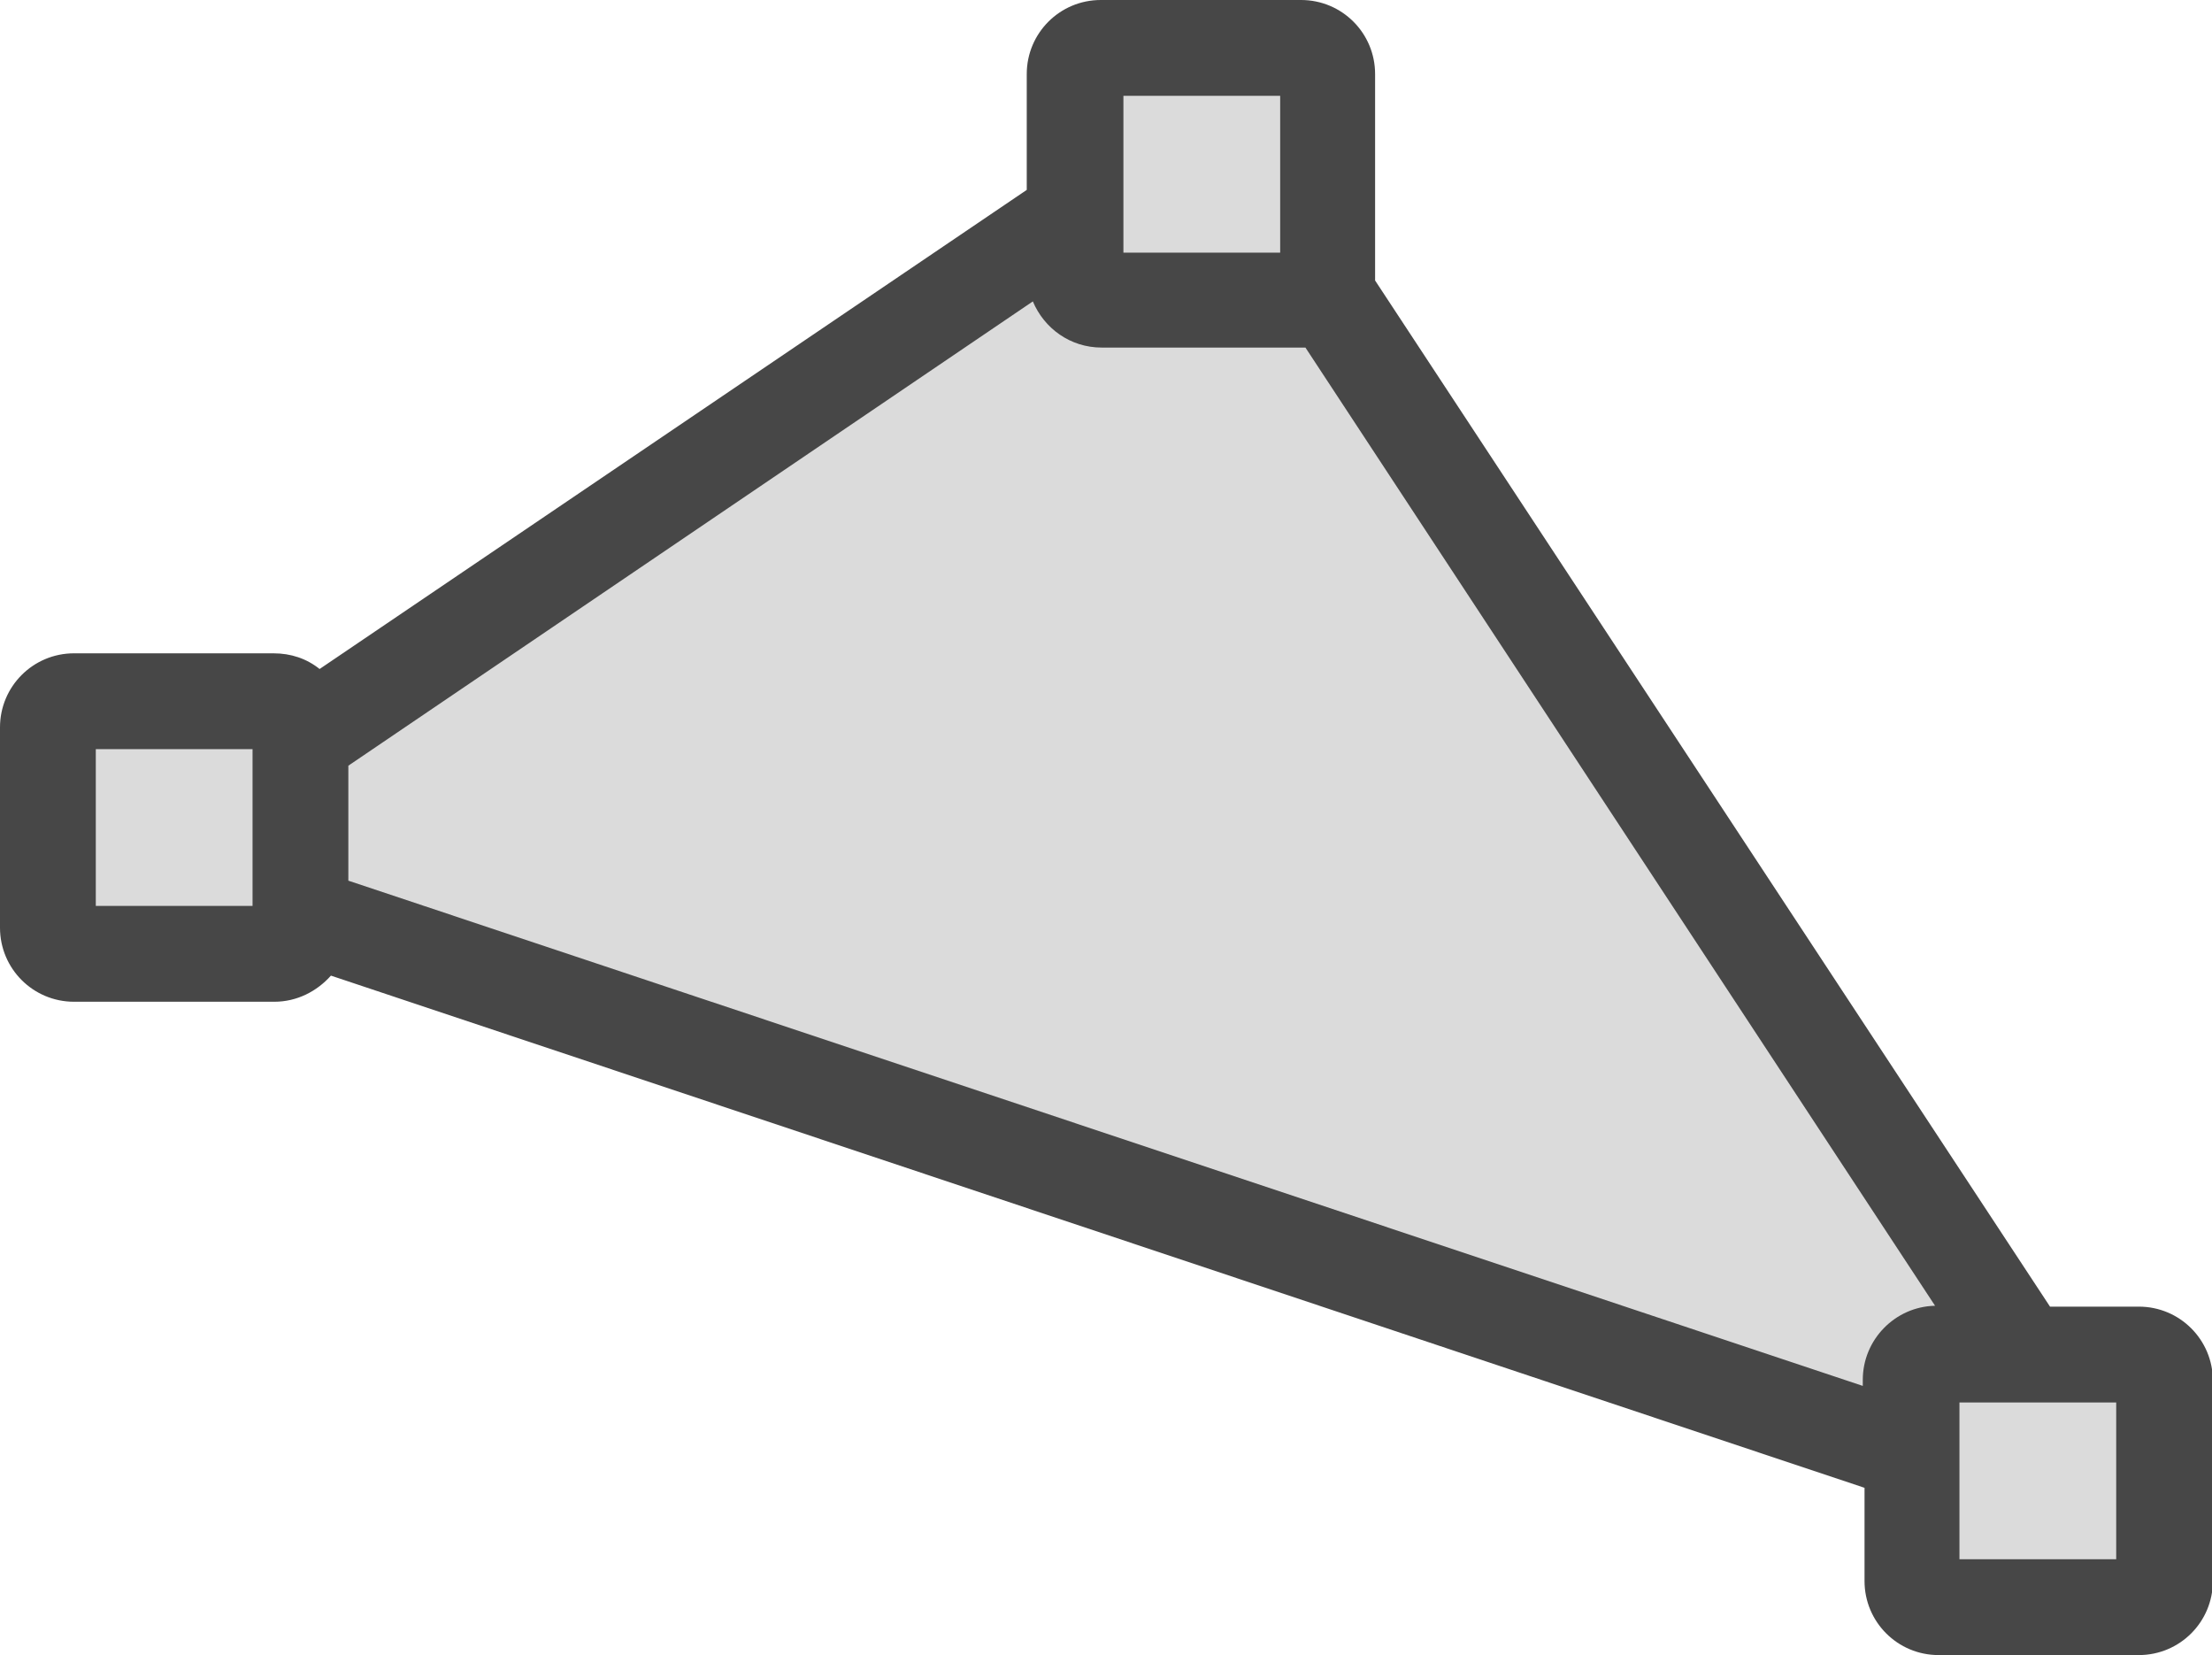 <?xml version="1.0" encoding="UTF-8" ?>
<svg xmlns="http://www.w3.org/2000/svg" viewBox="0 0 254 190">
  <defs>
    <style>
      .b {
        fill: #474747;
      }

      .c {
        fill: #dbdbdb;
      }
    </style>
  </defs>
  <path
    class="c"
    d="M246,156h-13l-80.4-122.4c.3-.5.5-1,.5-1.6V9c0-1.7-1.3-3-3-3h-23c-1.7,0-3,1.3-3,3v16.2l-89,60.3v-1.5c0-1.7-1.3-3-3-3H9c-1.7,0-3,1.3-3,3v23c0,1.7,1.3,3,3,3h23c1.7,0,3-1.3,3-3v-1.4l185,61.8v14.6c0,1.7,1.3,3,3,3h23c1.7,0,3-1.3,3-3v-23c0-1.7-1.3-3-3-3Z"
  />
  <path
    class="b"
    d="M245.5,150h-10.1l-77.5-117.8c0-.2,0-.5,0-.7V8.5c0-4.7-3.8-8.5-8.5-8.5h-23c-4.7,0-8.5,3.8-8.5,8.5v13.3l-81.2,55c-1.5-1.2-3.3-1.8-5.3-1.8H8.5c-4.7,0-8.5,3.8-8.5,8.5v23c0,4.7,3.8,8.5,8.5,8.5h23c2.6,0,4.9-1.2,6.5-3l176.1,58.8v10.7c0,4.7,3.8,8.5,8.5,8.5h23c4.7,0,8.5-3.8,8.5-8.5v-23c0-4.7-3.8-8.5-8.5-8.5ZM29,104H11v-18h18v18ZM129,11h18v18h-18V11ZM40,101.1v-13.2l78.6-53.3c1.3,3.1,4.3,5.3,7.9,5.3h23c.1,0,.3,0,.4,0l72.3,110c-4.6.1-8.3,3.9-8.3,8.5v.7L40,101.1ZM243,179h-18v-18h18v18Z"
  />
</svg>
